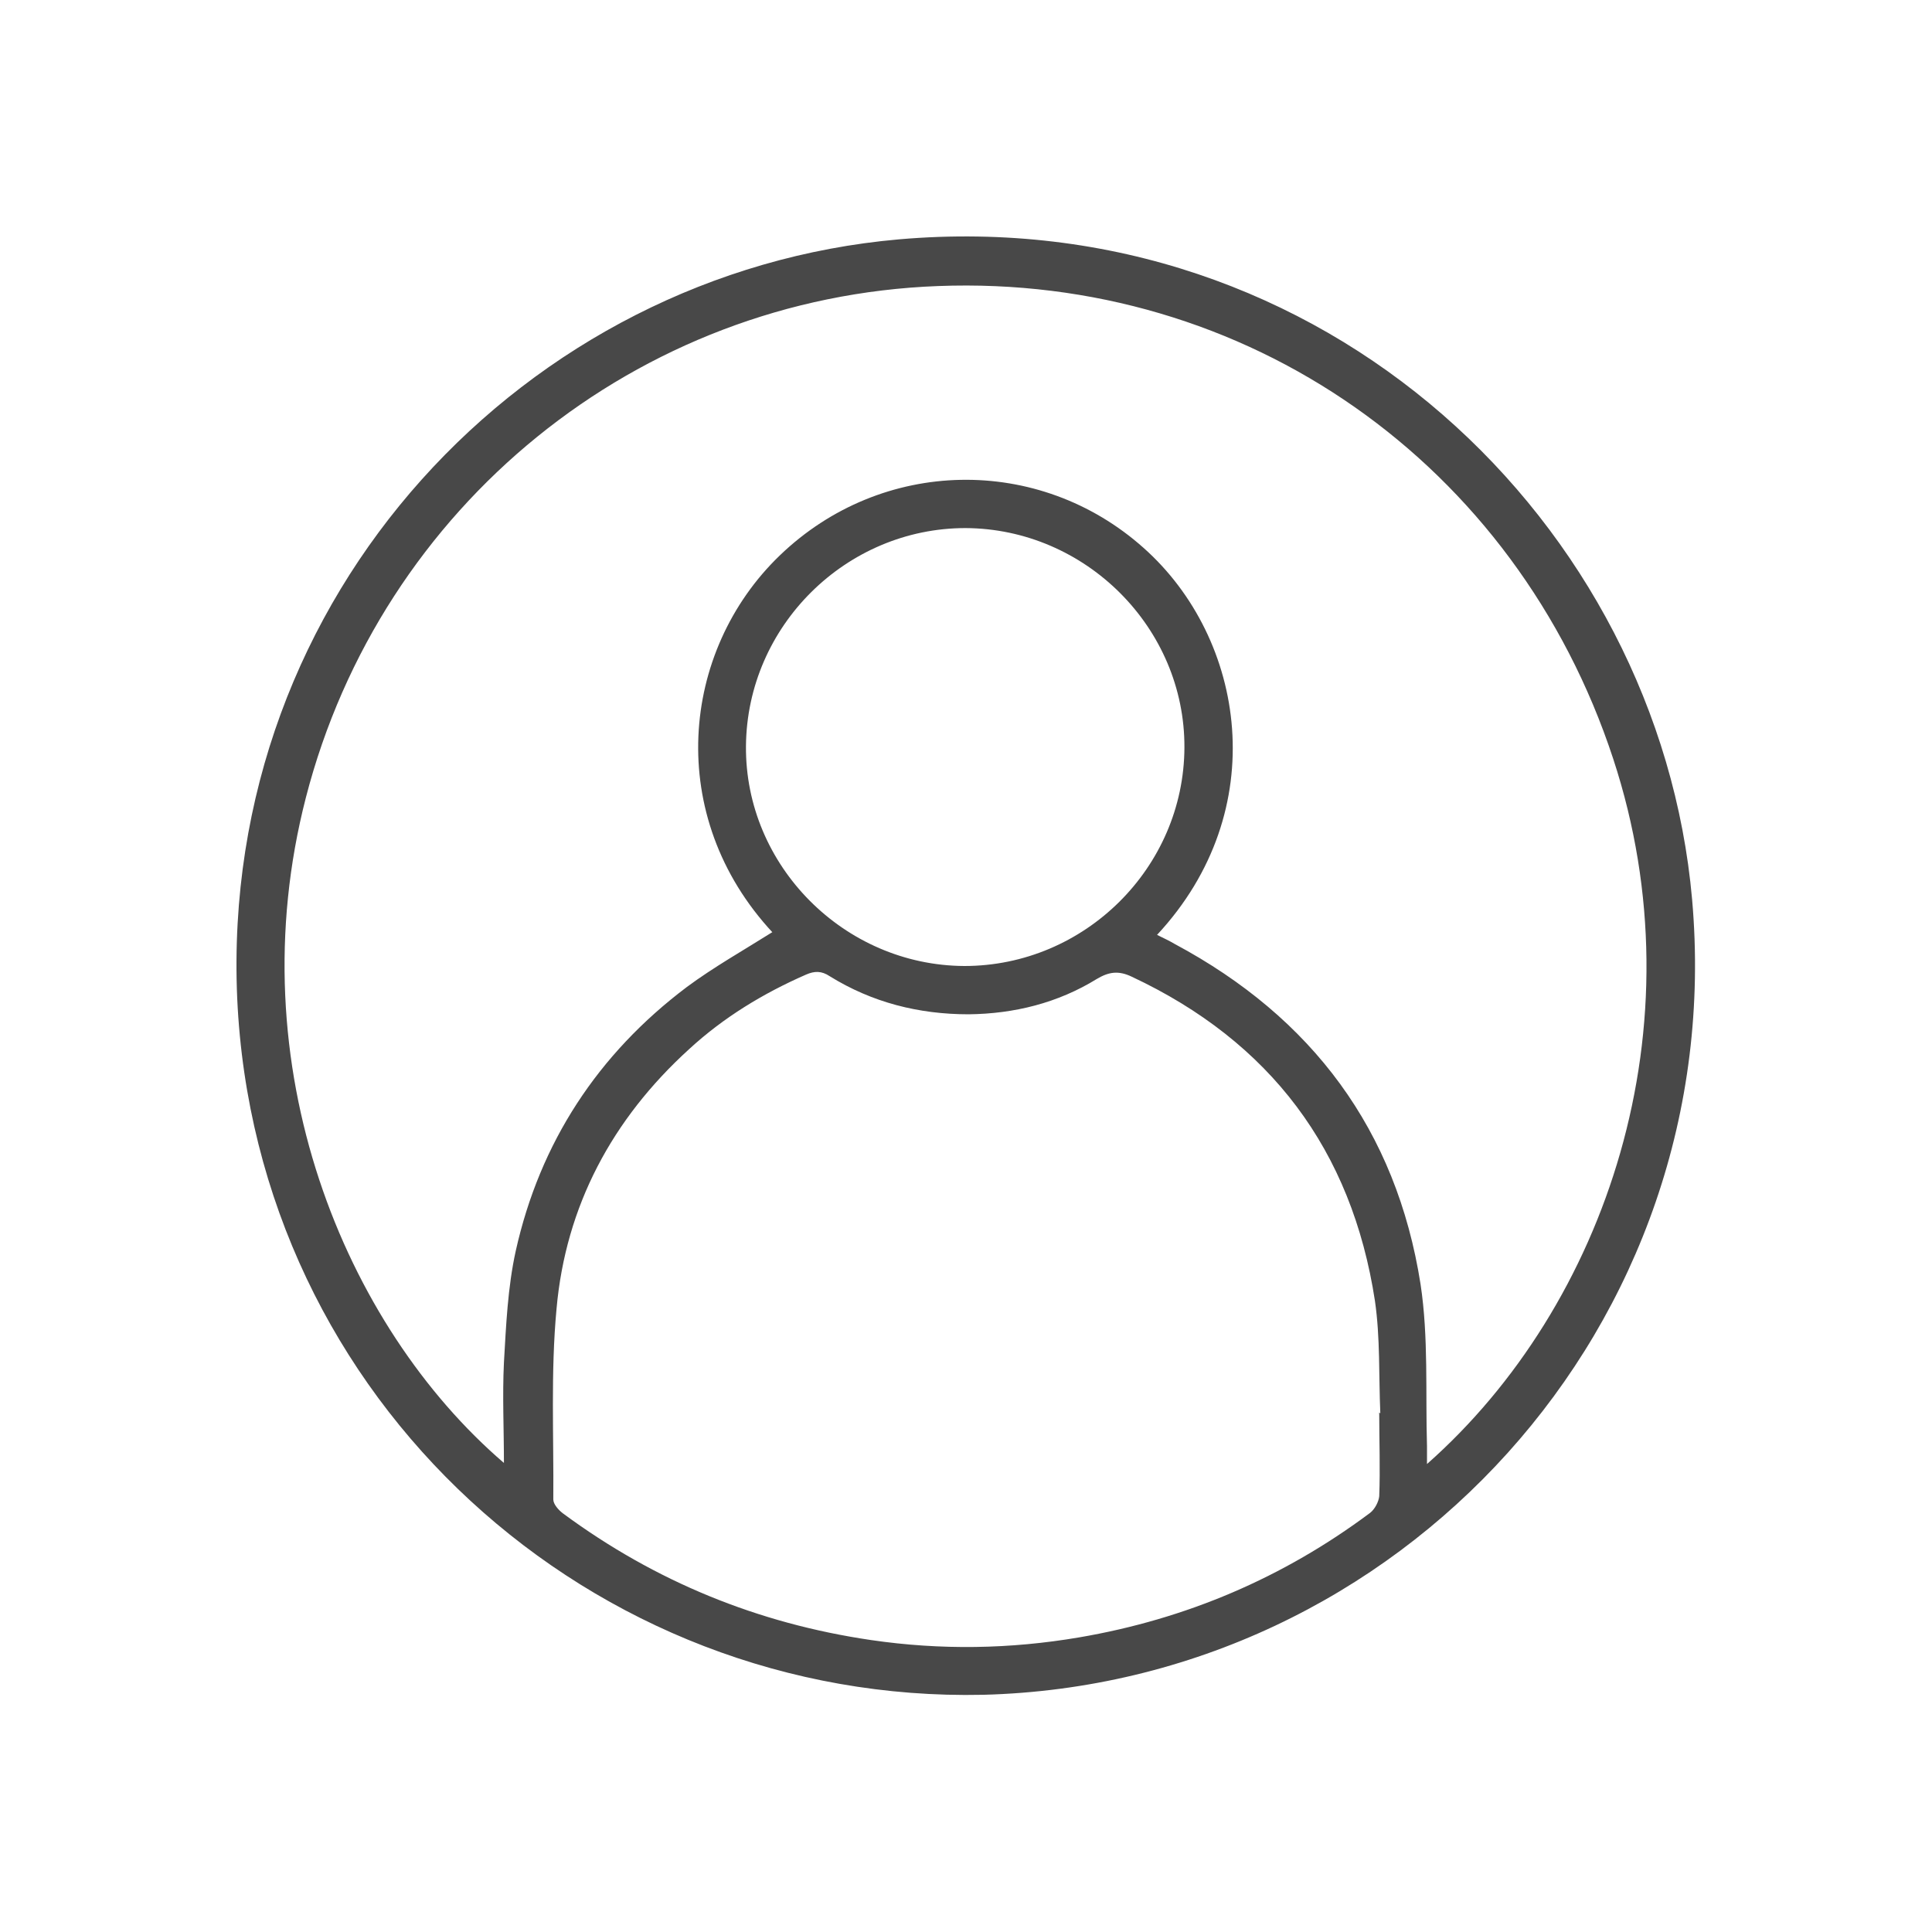 <svg width="36" height="36" viewBox="0 0 36 36" fill="none" xmlns="http://www.w3.org/2000/svg">
<g id="icon-06 6">
<path id="Vector" d="M18.32 31.58C11.04 31.74 4.76 26.11 4.42 18.6C4.09 11.07 9.81 5.07 16.75 4.46C24.68 3.77 30.91 9.76 31.53 16.76C32.23 24.7 26.07 31.38 18.32 31.58ZM14.4 17.38C12.38 15.21 12.68 12.13 14.53 10.35C16.43 8.52 19.36 8.47 21.31 10.21C23.21 11.9 23.72 15.1 21.56 17.42C21.68 17.48 21.79 17.53 21.89 17.59C24.45 18.96 26.02 21.06 26.47 23.93C26.62 24.92 26.56 25.94 26.59 26.95C26.59 27.05 26.59 27.15 26.59 27.28C29.93 24.33 31.7 19.13 30.06 14.14C28.25 8.63 23.22 5.11 17.48 5.33C11.87 5.54 7.1 9.43 5.7 14.86C4.41 19.86 6.42 24.71 9.39 27.26C9.39 26.62 9.36 26.01 9.39 25.39C9.43 24.7 9.46 23.99 9.61 23.31C10.06 21.29 11.14 19.64 12.8 18.39C13.3 18.02 13.85 17.71 14.39 17.37L14.4 17.38ZM25.69 26.33C25.69 26.33 25.71 26.33 25.72 26.33C25.69 25.63 25.72 24.93 25.62 24.24C25.19 21.43 23.67 19.41 21.09 18.2C20.84 18.08 20.66 18.11 20.44 18.24C19.71 18.69 18.9 18.89 18.05 18.9C17.12 18.9 16.25 18.68 15.46 18.19C15.31 18.09 15.18 18.09 15.02 18.16C14.22 18.51 13.48 18.96 12.84 19.55C11.41 20.85 10.54 22.47 10.37 24.39C10.26 25.57 10.32 26.76 10.31 27.94C10.31 28.03 10.41 28.14 10.49 28.2C12.21 29.47 14.12 30.25 16.23 30.56C17.53 30.75 18.82 30.73 20.11 30.51C22.1 30.17 23.91 29.4 25.53 28.19C25.62 28.12 25.69 27.98 25.7 27.88C25.72 27.37 25.7 26.85 25.7 26.34L25.69 26.33ZM17.97 18C20.21 18 22.06 16.17 22.07 13.93C22.08 11.7 20.23 9.85 17.99 9.84C15.77 9.84 13.92 11.66 13.9 13.9C13.88 16.13 15.73 17.99 17.97 18Z" fill="#484848"/>
</g>
</svg>
